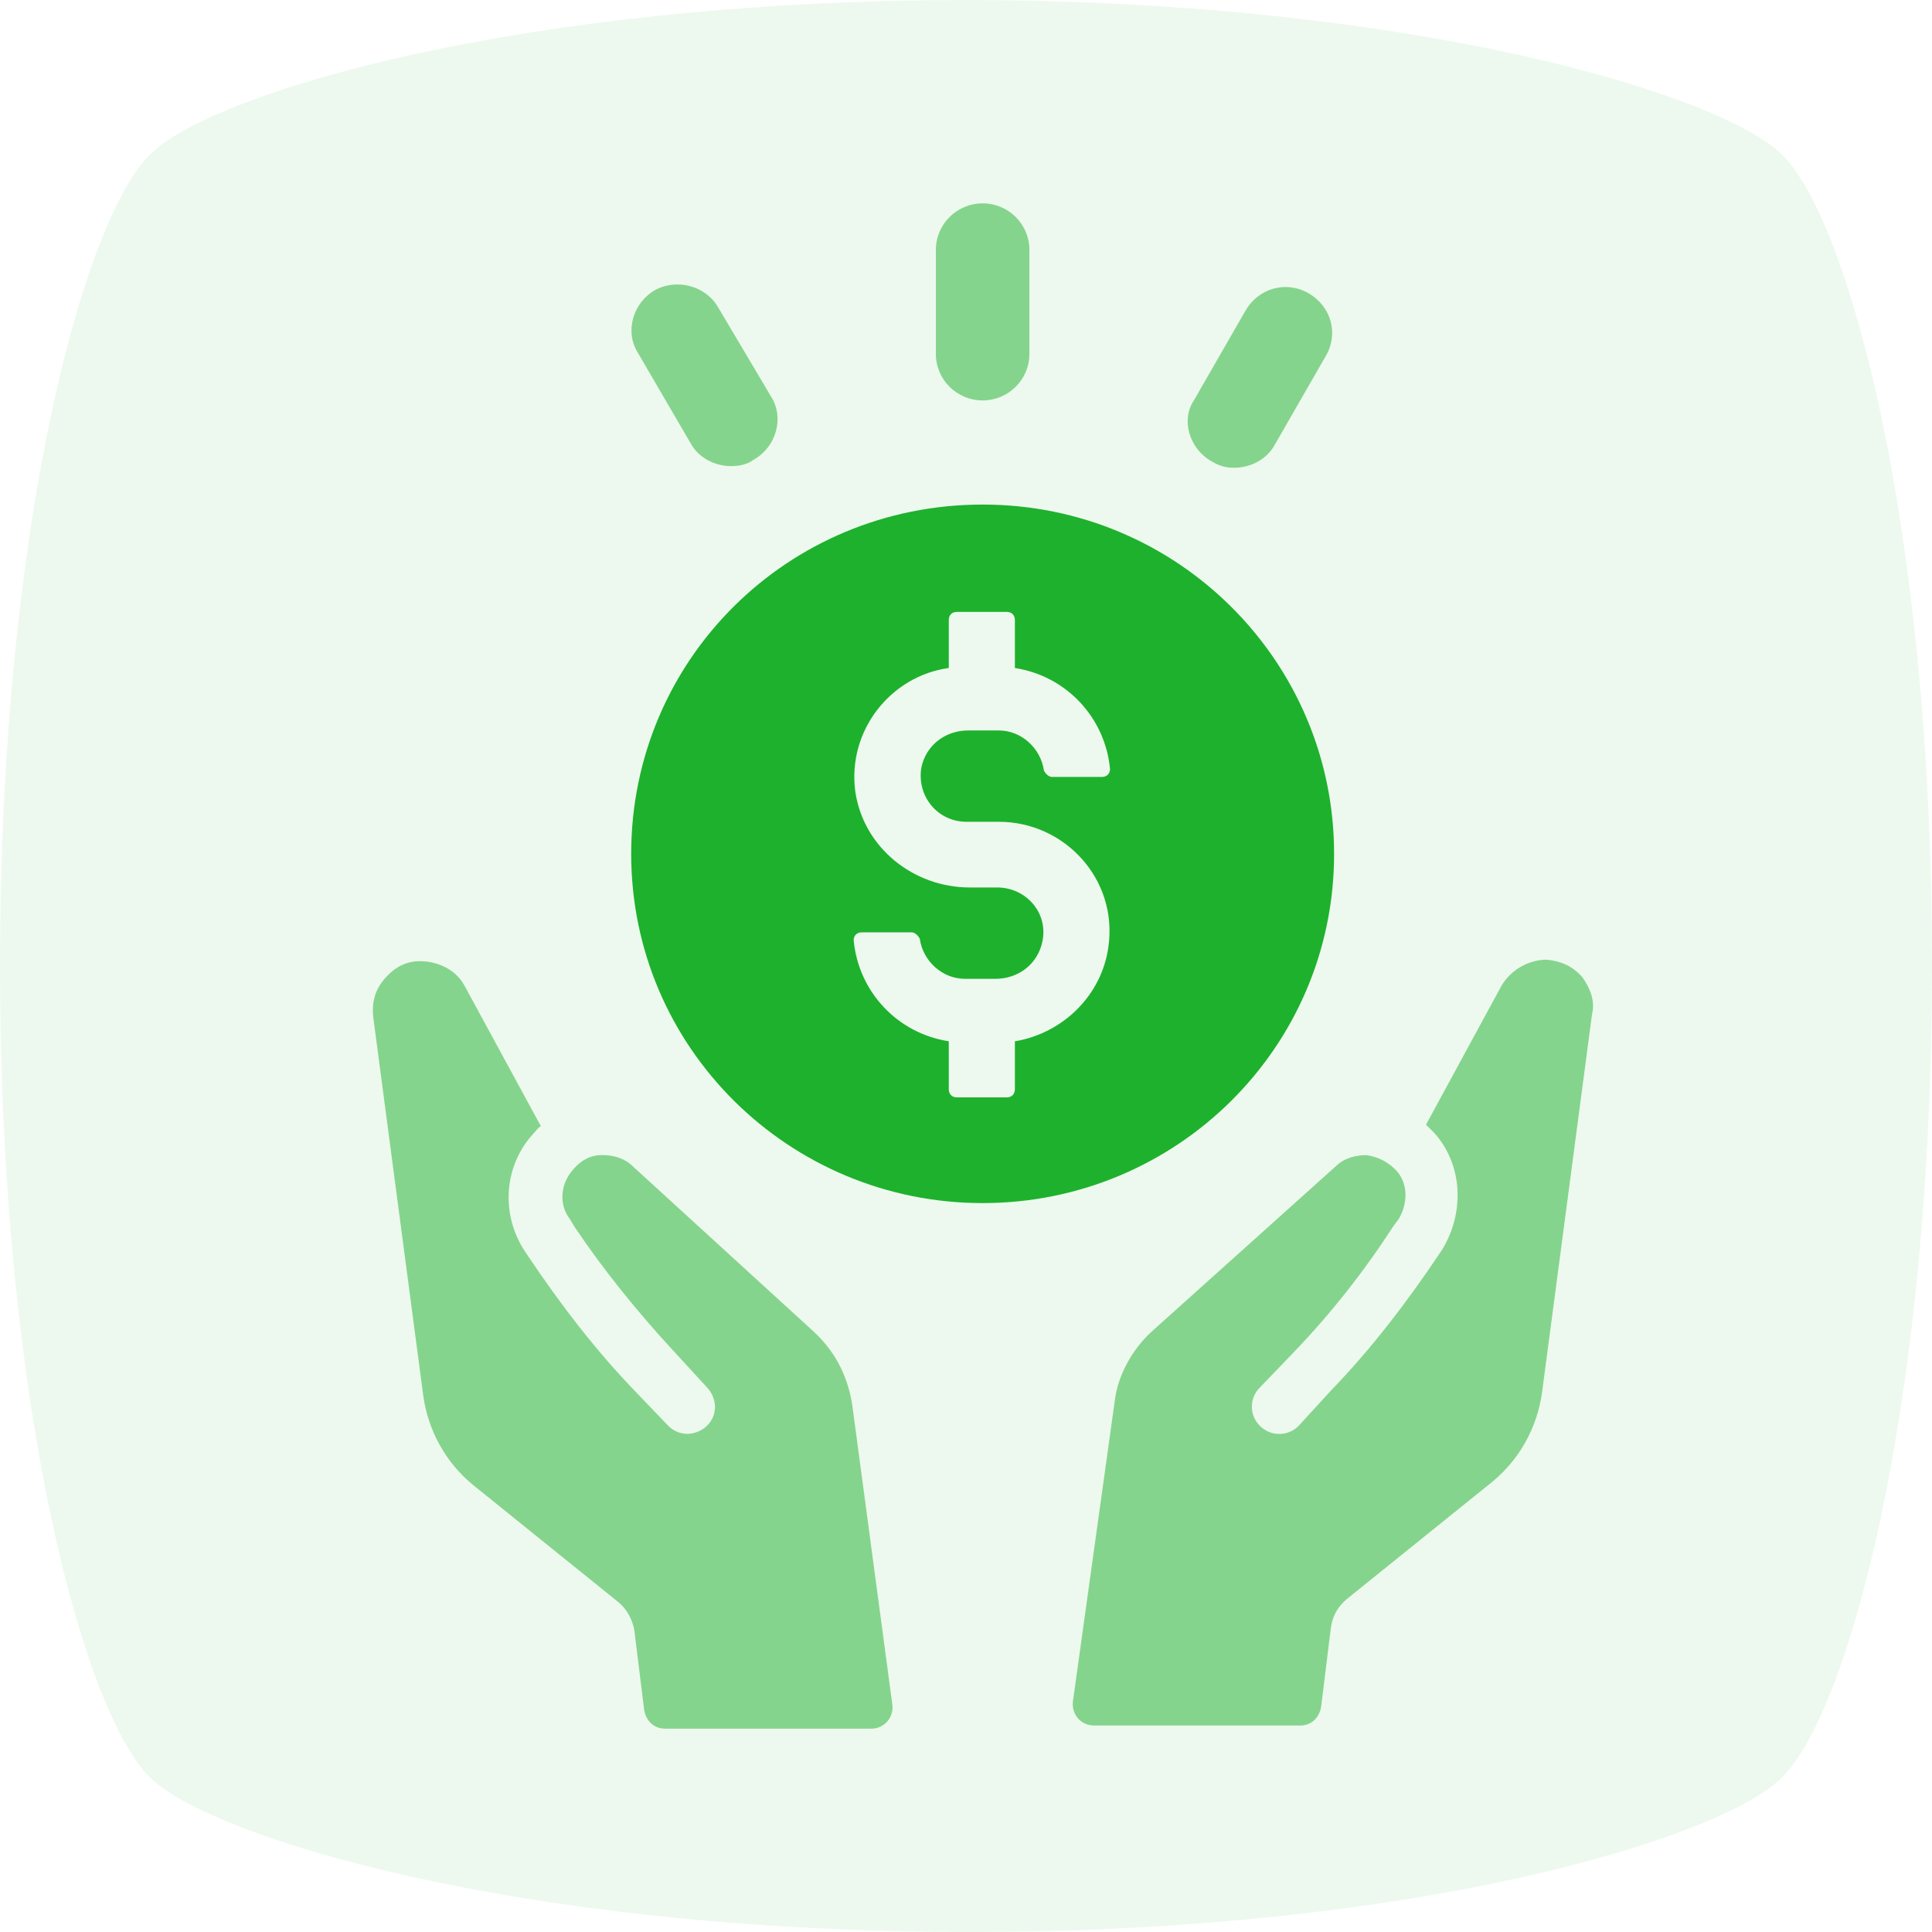 <svg width="57" height="57" viewBox="0 0 57 57" fill="none" xmlns="http://www.w3.org/2000/svg">
<path opacity="0.08" d="M28.602 57H28.398C15.186 56.966 6.333 54.208 4.495 52.505C2.554 50.769 0 41.745 0 28.5C0 15.255 2.554 6.231 4.495 4.495C6.333 2.758 15.186 0.034 28.398 0H28.602C41.814 0.034 50.667 2.792 52.505 4.495C54.446 6.231 57 15.255 57 28.5C57 41.745 54.446 50.769 52.505 52.505C50.667 54.242 41.814 57 28.602 57Z" fill="#1EB12D"/>
<path opacity="0.5" d="M23.997 39.278L18.669 34.409C18.432 34.172 18.099 34.078 17.766 34.078C17.433 34.078 17.148 34.22 16.91 34.503C16.529 34.929 16.482 35.543 16.814 35.969L16.957 36.205C17.813 37.481 18.812 38.71 19.859 39.845L20.858 40.932C21 41.074 21.095 41.31 21.095 41.499C21.095 41.736 21 41.925 20.858 42.066C20.715 42.208 20.477 42.303 20.287 42.303C20.049 42.303 19.859 42.208 19.716 42.066L18.765 41.074C17.576 39.845 16.529 38.474 15.578 37.056L15.483 36.914C14.769 35.827 14.864 34.409 15.72 33.464C15.816 33.369 15.863 33.274 15.958 33.227L13.723 29.115C13.485 28.642 12.962 28.358 12.391 28.358C11.963 28.358 11.63 28.547 11.345 28.878C11.059 29.209 10.964 29.587 11.012 30.013L12.486 41.168C12.629 42.208 13.152 43.154 13.961 43.815L18.241 47.266C18.479 47.455 18.669 47.786 18.717 48.117L19.003 50.433C19.05 50.764 19.288 51 19.621 51H25.709C26.09 51 26.375 50.669 26.327 50.291L25.138 41.405C24.995 40.554 24.615 39.845 23.997 39.278Z" fill="#1EB12D"/>
<path opacity="0.5" d="M46.685 28.833C46.399 28.502 46.066 28.36 45.638 28.313C45.115 28.313 44.592 28.597 44.306 29.069L42.071 33.182C42.166 33.276 42.214 33.324 42.309 33.418C43.165 34.363 43.213 35.782 42.547 36.869L42.452 37.011C41.5 38.429 40.454 39.799 39.265 41.028L38.313 42.068C38.171 42.21 37.98 42.305 37.743 42.305C37.505 42.305 37.315 42.21 37.172 42.068C37.029 41.926 36.934 41.737 36.934 41.501C36.934 41.265 37.029 41.076 37.172 40.934L38.171 39.894C39.265 38.759 40.264 37.483 41.12 36.16L41.262 35.971C41.548 35.498 41.548 34.883 41.167 34.505C40.929 34.269 40.644 34.127 40.311 34.08C39.978 34.08 39.645 34.174 39.407 34.411L33.985 39.279C33.414 39.799 32.986 40.556 32.891 41.312L31.654 50.199C31.607 50.577 31.892 50.908 32.273 50.908H38.361C38.694 50.908 38.932 50.671 38.979 50.34L39.265 48.024C39.312 47.693 39.455 47.41 39.74 47.173L44.021 43.723C44.83 43.061 45.353 42.116 45.496 41.076L46.97 29.92C47.065 29.542 46.923 29.164 46.685 28.833Z" fill="#1EB12D"/>
<path d="M39.36 25.191C39.36 19.519 34.746 14.886 28.991 14.886C23.236 14.886 18.622 19.471 18.622 25.191C18.622 30.91 23.283 35.495 28.991 35.495C34.699 35.495 39.36 30.91 39.36 25.191ZM28.515 24.245H29.467C31.417 24.245 32.986 25.947 32.701 27.933C32.511 29.351 31.369 30.485 29.942 30.721V32.139C29.942 32.281 29.847 32.376 29.704 32.376H28.23C28.087 32.376 27.992 32.281 27.992 32.139V30.721C26.47 30.485 25.329 29.256 25.186 27.743C25.186 27.602 25.281 27.507 25.424 27.507H26.898C26.993 27.507 27.088 27.602 27.136 27.696C27.231 28.358 27.802 28.878 28.468 28.878H29.372C30.038 28.878 30.608 28.453 30.751 27.791C30.941 26.94 30.275 26.183 29.419 26.183H28.61C26.946 26.183 25.471 25.002 25.233 23.347C24.996 21.551 26.28 19.944 27.992 19.708V18.29C27.992 18.148 28.087 18.053 28.23 18.053H29.704C29.847 18.053 29.942 18.148 29.942 18.29V19.708C31.464 19.944 32.606 21.173 32.749 22.686C32.749 22.827 32.654 22.922 32.511 22.922H31.036C30.941 22.922 30.846 22.827 30.799 22.733C30.703 22.071 30.133 21.551 29.467 21.551H28.563C27.897 21.551 27.326 21.977 27.184 22.638C27.041 23.489 27.659 24.245 28.515 24.245Z" fill="#1EB12D"/>
<path opacity="0.5" d="M28.991 11.814C29.752 11.814 30.37 11.2 30.37 10.443V7.371C30.37 6.614 29.752 6 28.991 6C28.23 6 27.611 6.614 27.611 7.371V10.443C27.611 11.2 28.23 11.814 28.991 11.814Z" fill="#1EB12D"/>
<path opacity="0.5" d="M20.382 13.09C20.619 13.515 21.095 13.752 21.571 13.752C21.808 13.752 22.046 13.704 22.237 13.563C22.902 13.184 23.14 12.334 22.76 11.719L21.19 9.072C20.81 8.41 19.953 8.221 19.335 8.552C18.669 8.93 18.431 9.781 18.812 10.396L20.382 13.09Z" fill="#1EB12D"/>
<path opacity="0.5" d="M35.745 13.611C35.983 13.753 36.173 13.8 36.411 13.8C36.886 13.8 37.362 13.564 37.6 13.138L39.122 10.491C39.502 9.829 39.265 9.026 38.599 8.648C37.933 8.27 37.124 8.506 36.744 9.168L35.222 11.815C34.841 12.382 35.079 13.233 35.745 13.611Z" fill="#1EB12D"/>
</svg>
